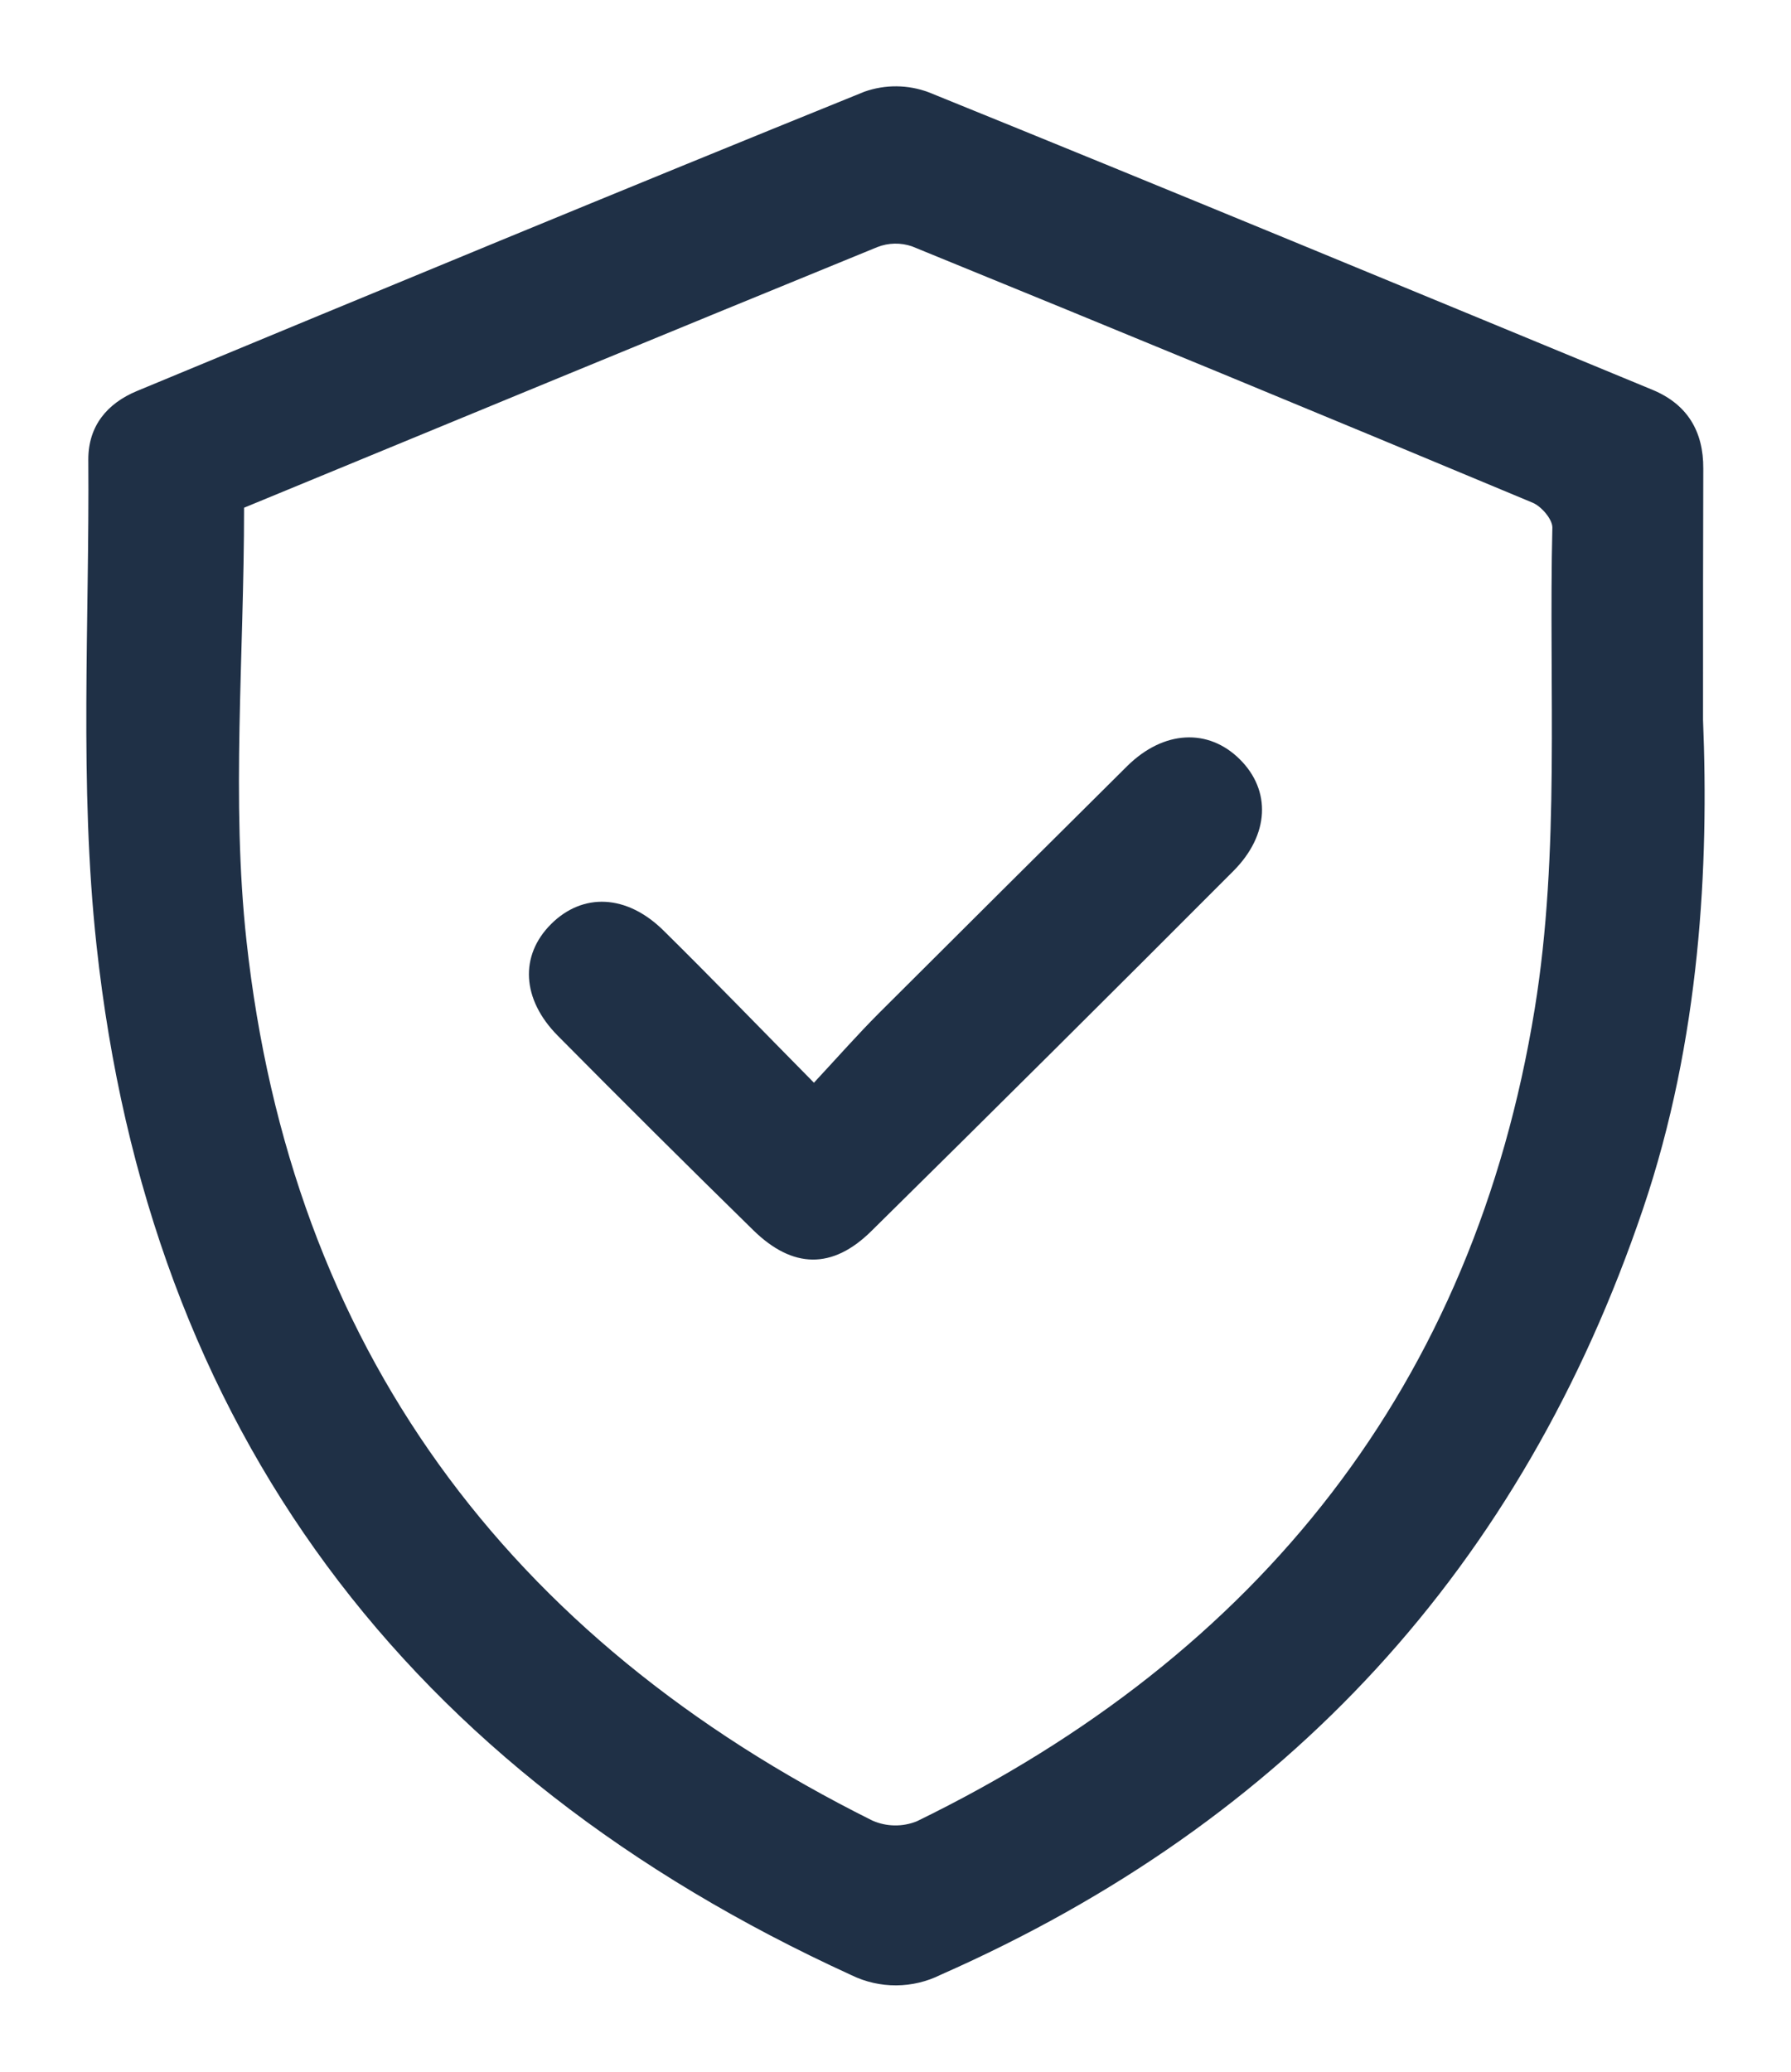 <svg width="83" height="96" viewBox="0 0 83 96" fill="none" xmlns="http://www.w3.org/2000/svg">
<g filter="url(#filter0_d_961_188)">
<path d="M78.923 29.356C79.197 36.058 78.803 44.17 76.142 52.017C70.53 68.577 59.681 80.407 43.597 87.508C42.957 87.828 42.251 87.996 41.534 88C40.817 88.004 40.109 87.844 39.465 87.531C18.842 78.101 6.901 62.253 4.472 39.795C3.664 32.359 4.151 24.781 4.093 17.284C4.093 15.747 4.954 14.695 6.356 14.115C17.579 9.459 28.802 4.808 40.06 0.249C41.025 -0.092 42.079 -0.082 43.038 0.276C54.237 4.816 65.41 9.448 76.583 14.065C78.193 14.733 78.946 15.985 78.935 17.718C78.923 21.101 78.923 24.489 78.923 29.356ZM11.311 19.527C11.311 26.44 10.709 33.081 11.423 39.599C13.482 58.393 23.473 71.913 40.427 80.363C40.75 80.506 41.099 80.582 41.453 80.588C41.806 80.594 42.157 80.529 42.485 80.398C58.397 72.647 68.299 60.118 71.122 42.757C72.311 35.459 71.763 27.888 71.941 20.441C71.941 20.057 71.427 19.454 71.01 19.288C61.445 15.289 51.863 11.331 42.265 7.416C41.741 7.236 41.17 7.248 40.655 7.451C30.799 11.48 20.955 15.551 11.311 19.527Z" fill="#1F3046"/>
<path d="M37.72 46.172C38.855 44.95 39.763 43.921 40.732 42.949C44.566 39.124 48.402 35.306 52.241 31.496C53.929 29.832 55.999 29.74 57.455 31.184C58.911 32.629 58.837 34.68 57.154 36.366C51.584 41.951 45.991 47.514 40.373 53.055C38.573 54.829 36.739 54.795 34.912 53.009C31.869 50.028 28.849 47.025 25.852 43.998C24.172 42.304 24.076 40.28 25.539 38.82C27.003 37.361 29.038 37.434 30.745 39.116C32.997 41.336 35.194 43.614 37.72 46.172Z" fill="#1F3046"/>
</g>
<defs>
<filter id="filter0_d_961_188" x="0" y="0" width="82.996" height="96" filterUnits="userSpaceOnUse" color-interpolation-filters="sRGB">
<feFlood flood-opacity="0" result="BackgroundImageFix"/>
<feColorMatrix in="SourceAlpha" type="matrix" values="0 0 0 0 0 0 0 0 0 0 0 0 0 0 0 0 0 0 127 0" result="hardAlpha"/>
<feOffset dy="4"/>
<feGaussianBlur stdDeviation="2"/>
<feComposite in2="hardAlpha" operator="out"/>
<feColorMatrix type="matrix" values="0 0 0 0 0 0 0 0 0 0 0 0 0 0 0 0 0 0 0.25 0"/>
<feBlend mode="normal" in2="BackgroundImageFix" result="effect1_dropShadow_961_188"/>
<feBlend mode="normal" in="SourceGraphic" in2="effect1_dropShadow_961_188" result="shape"/>
</filter>
</defs>
</svg>
